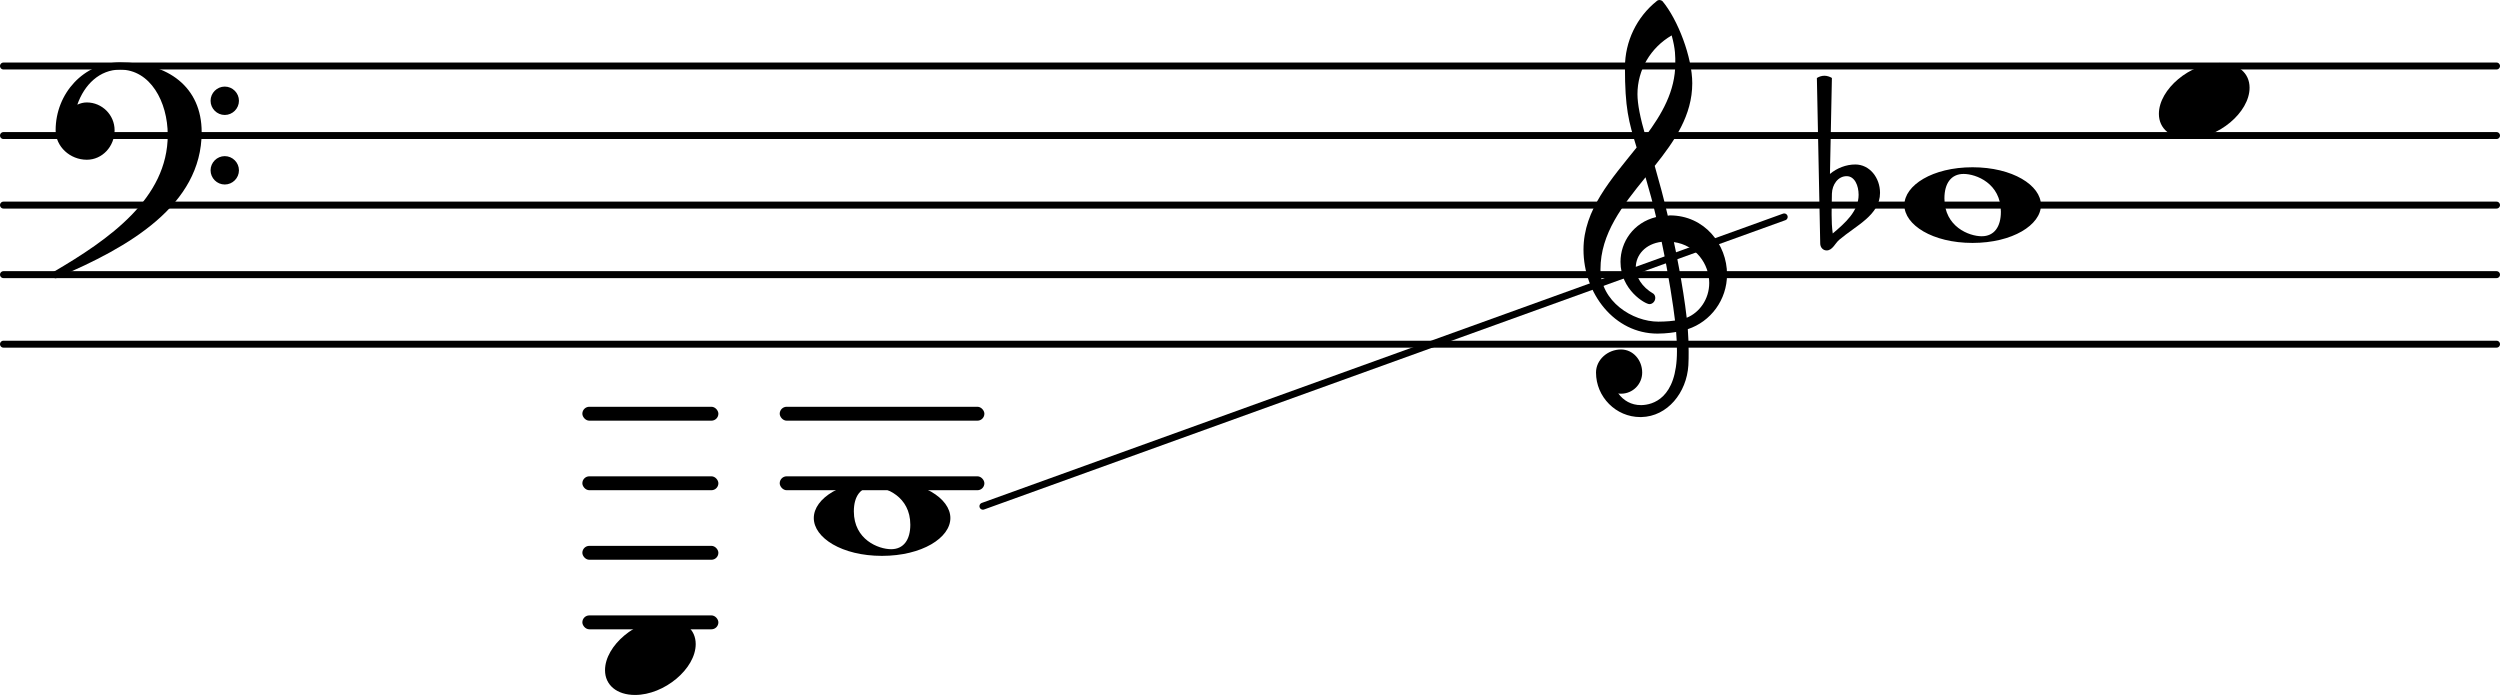 <svg width="63.172mm" height="17.561mm" version="1.2" viewBox="0 0 35.949 9.993" xmlns="http://www.w3.org/2000/svg">
 <style type="text/css"><![CDATA[
tspan { white-space: pre; }
]]></style>
 <g transform="translate(0 4.949)">
  <line x1=".05" x2="35.899" stroke="currentColor" stroke-linecap="round" stroke-linejoin="round" stroke-width=".1"/>
 </g>
 <g transform="translate(0 3.949)">
  <line x1=".05" x2="35.899" stroke="currentColor" stroke-linecap="round" stroke-linejoin="round" stroke-width=".1"/>
 </g>
 <g transform="translate(0 2.949)">
  <line x1=".05" x2="35.899" stroke="currentColor" stroke-linecap="round" stroke-linejoin="round" stroke-width=".1"/>
 </g>
 <g transform="translate(0 1.949)">
  <line x1=".05" x2="35.899" stroke="currentColor" stroke-linecap="round" stroke-linejoin="round" stroke-width=".1"/>
 </g>
 <g transform="translate(0 .949)">
  <line x1=".05" x2="35.899" stroke="currentColor" stroke-linecap="round" stroke-linejoin="round" stroke-width=".1"/>
 </g>
 <g transform="translate(-8.536 5.949)">
  <rect x="19.748" y="-.1" width="2.943" height=".2" ry=".1" fill="currentColor"/>
 </g>
 <g transform="translate(-8.536 6.949)">
  <rect x="19.748" y="-.1" width="2.943" height=".2" ry=".1" fill="currentColor"/>
 </g>
 <g transform="translate(-8.536 5.949)">
  <rect x="16.91" y="-.1" width="1.956" height=".2" ry=".1" fill="currentColor"/>
 </g>
 <g transform="translate(-8.536 6.949)">
  <rect x="16.91" y="-.1" width="1.956" height=".2" ry=".1" fill="currentColor"/>
 </g>
 <g transform="translate(-8.536 7.949)">
  <rect x="16.91" y="-.1" width="1.956" height=".2" ry=".1" fill="currentColor"/>
 </g>
 <g transform="translate(-8.536 8.949)">
  <rect x="16.91" y="-.1" width="1.956" height=".2" ry=".1" fill="currentColor"/>
 </g>
 <g transform="translate(-8.536 2.949)">
  <line x1="22.67" x2="34.192" y1="4.33" y2=".17" stroke="currentColor" stroke-linecap="round" stroke-linejoin="round" stroke-width=".1"/>
 </g>
 <g transform="translate(22.762 3.949)">
  <path transform="scale(.004 -.004)" d="m210-512h-4c-87 0-159 72-159 160 0 46 42 83 90 83 43 0 76-38 76-83 0-42-34-76-76-76-4 0-6 0-10 1 19-26 47-42 81-42h3zm163 357c45 18 81 66 81 125 0 68-48 136-127 147 3-12 33-157 46-272zm-310 174c0-115 115-188 208-188 1 0 34 0 60 4-6 51-22 159-48 283-59-7-93-48-93-92 0-34 21-70 64-95 5-5 6-10 6-15 0-11-9-22-21-22-15 0-104 51-104 152 0 71 46 141 128 161-11 48-24 95-38 143-82-101-162-202-162-331zm130 438c-29 94-42 142-42 288 0 93 42 181 115 239 6 5 14 4 20-1 55-66 107-201 107-295 0-115-63-207-135-297 17-59 33-119 47-179h1c2 0 4 1 6 1 126 0 206-105 206-212 0-92-59-170-141-197 2-27 3-54 3-81 0-16 0-33-1-49-6-98-75-184-169-186l1 43c38 1 127 22 127 194 0 23-1 46-3 69-4-1-34-6-67-6-155 0-266 144-266 302 0 144 101 254 191 367zm126 403c-76-44-123-124-123-211 0-36 10-86 29-151 59 79 107 162 107 261 0 25 1 50-13 101z" fill="currentColor"/>
 </g>
 <g transform="translate(26.234 2.949)">
  <path transform="scale(.004 -.004)" d="m27 41-1-66v-11c0-22 1-44 4-66 45 38 93 80 93 139 0 33-14 67-43 67-31 0-52-30-53-63zm-42-179-12 595c8 5 18 8 27 8s19-3 27-8l-7-345c25 21 58 34 91 34 52 0 89-48 89-102 0-80-86-117-147-169-15-13-24-38-45-38-13 0-23 11-23 25z" fill="currentColor"/>
 </g>
 <g transform="translate(27.384 2.949)">
  <path transform="scale(.004 -.004)" d="m213 112c-45 0-69-34-69-88 0-102 89-136 134-136s69 34 69 88c0 102-89 136-134 136zm32 24c144 0 246-65 246-136s-102-136-246-136-245 65-245 136 101 136 245 136z" fill="currentColor"/>
 </g>
 <g transform="translate(31.044 1.449)">
  <path transform="scale(.004 -.004)" d="m218 136c66 0 108-36 108-89 0-89-113-183-218-183-66 0-108 36-108 89 0 89 113 183 218 183z" fill="currentColor"/>
 </g>
 <g transform="translate(8.7 9.449)">
  <path transform="scale(.004 -.004)" d="m218 136c66 0 108-36 108-89 0-89-113-183-218-183-66 0-108 36-108 89 0 89 113 183 218 183z" fill="currentColor"/>
 </g>
 <g transform="translate(.8 1.949)">
  <path transform="scale(.004 -.004)" d="m557-125c0 28 23 51 51 51s51-23 51-51-23-51-51-51-51 23-51 51zm0 250c0 28 23 51 51 51s51-23 51-51-23-51-51-51-51 23-51 51zm-325 138c172 0 293-88 293-251 0-263-263-414-516-521-3-3-6-4-9-4-7 0-13 6-13 13 0 3 1 6 4 9 202 118 412 265 412 493 0 120-63 235-171 235-74 0-129-54-154-126 11 5 22 8 34 8 55 0 100-45 100-100 0-58-44-106-100-106-60 0-112 47-112 106 0 133 102 244 232 244z" fill="currentColor"/>
 </g>
 <g transform="translate(11.702 7.449)">
  <path transform="scale(.004 -.004)" d="m213 112c-45 0-69-34-69-88 0-102 89-136 134-136s69 34 69 88c0 102-89 136-134 136zm32 24c144 0 246-65 246-136s-102-136-246-136-245 65-245 136 101 136 245 136z" fill="currentColor"/>
 </g>
</svg>
